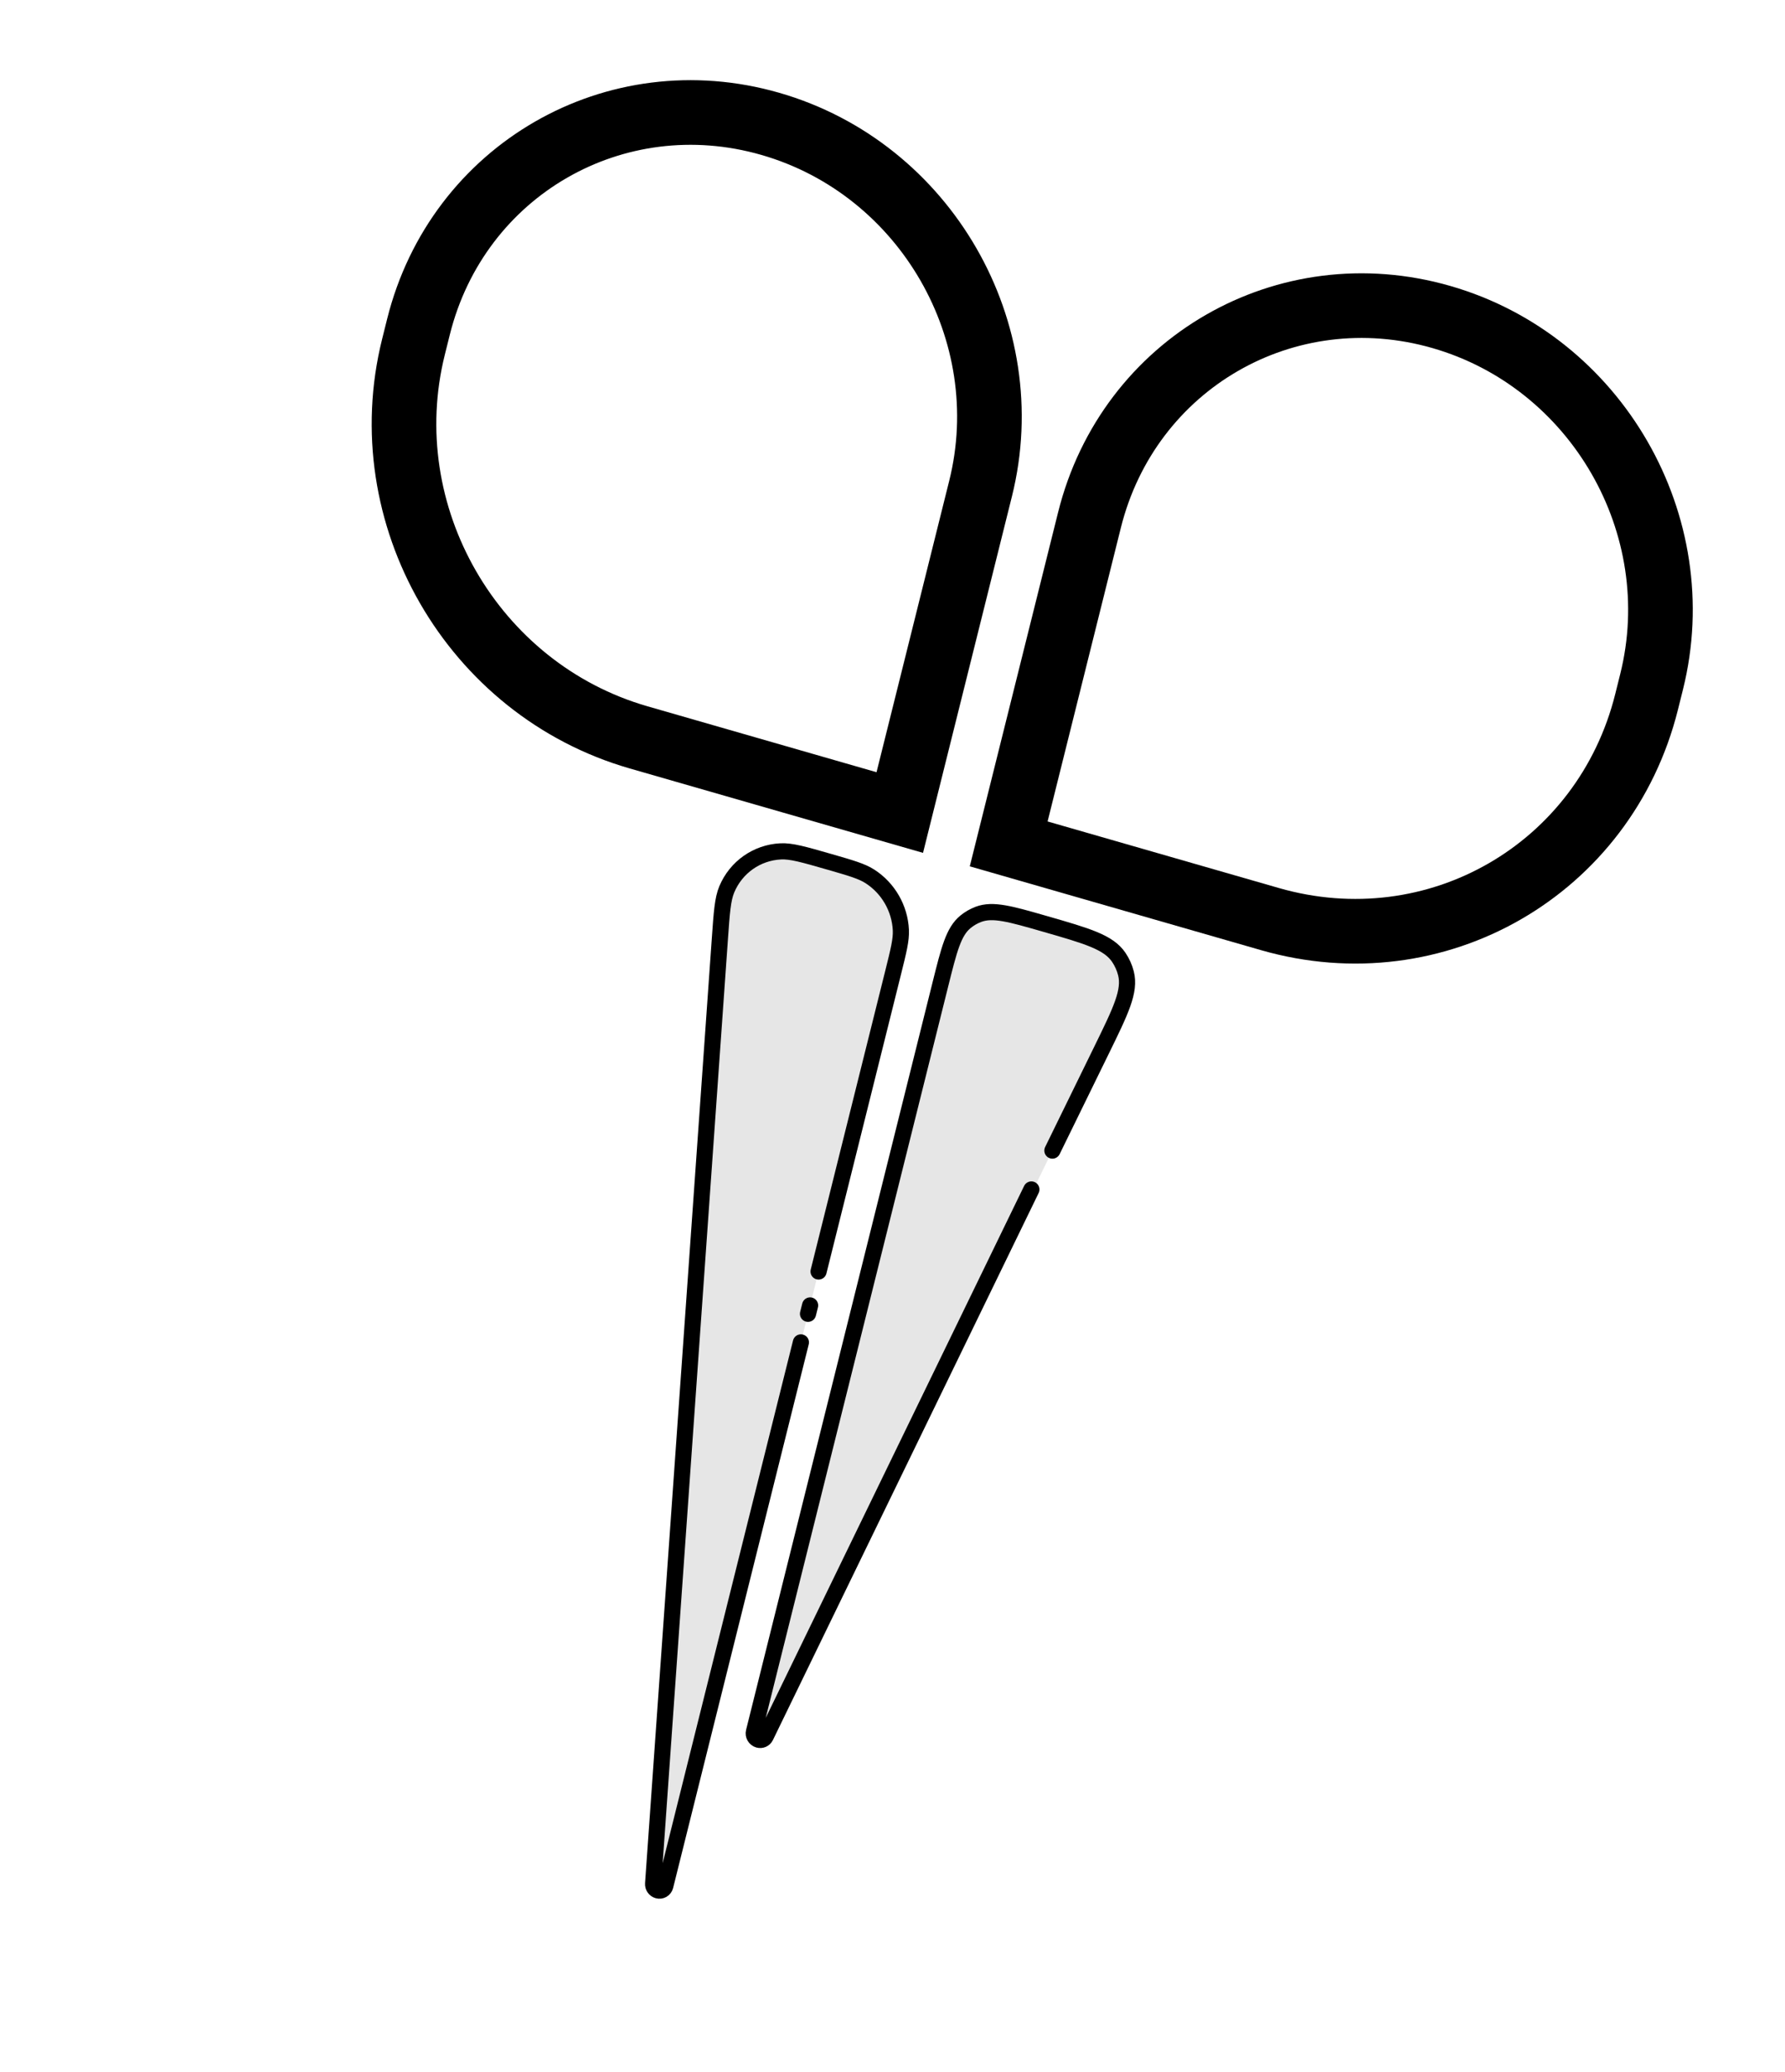 <svg width="181" height="210" viewBox="0 0 181 210" fill="none" xmlns="http://www.w3.org/2000/svg">
<path d="M110.476 52.707C114.441 36.816 130.415 27.605 146.154 32.134C161.894 36.662 171.439 53.216 167.474 69.106L166.967 71.138C162.721 88.151 145.62 98.012 128.769 93.164L102.282 85.543L110.476 52.707Z" stroke="black" stroke-width="6.553"/>
<path d="M99.431 49.529C103.397 33.638 93.852 17.085 78.112 12.556C62.373 8.027 46.399 17.238 42.434 33.129L41.927 35.161C37.681 52.174 47.9 69.896 64.751 74.744L91.238 82.365L99.431 49.529Z" stroke="black" stroke-width="6.553"/>
<path d="M111.716 106.412C113.658 102.444 114.629 100.461 114.172 98.665C114.026 98.088 113.779 97.538 113.444 97.043C112.404 95.505 110.266 94.889 105.99 93.659C102.452 92.641 100.683 92.132 99.215 92.684C98.739 92.863 98.295 93.119 97.901 93.442C96.689 94.435 96.243 96.221 95.352 99.793L76.448 175.55C76.362 175.894 76.569 176.252 76.91 176.35C77.201 176.434 77.504 176.301 77.636 176.03L111.716 106.412Z" fill="black" fill-opacity="0.1"/>
<path d="M104.583 120.572L77.636 176.029C77.504 176.3 77.201 176.434 76.909 176.35V176.35C76.569 176.252 76.362 175.894 76.448 175.551L95.352 99.793C96.243 96.221 96.689 94.435 97.901 93.442C98.295 93.119 98.739 92.863 99.215 92.684C100.683 92.132 102.452 92.641 105.99 93.659V93.659C110.266 94.889 112.404 95.505 113.444 97.043C113.779 97.538 114.026 98.088 114.172 98.665C114.629 100.461 113.658 102.444 111.716 106.412L106.713 116.632" stroke="black" stroke-width="1.638" stroke-linecap="round"/>
<path d="M72.995 95.17C73.184 92.484 73.279 91.14 73.697 90.147C74.638 87.907 76.742 86.424 79.156 86.301C80.225 86.246 81.512 86.616 84.085 87.356C86.283 87.989 87.383 88.305 88.209 88.837C90.067 90.032 91.244 92.075 91.348 94.281C91.394 95.262 91.117 96.372 90.563 98.592L67.459 191.186C67.374 191.524 67.033 191.721 66.698 191.624C66.403 191.539 66.204 191.253 66.226 190.946L72.995 95.17Z" fill="black" fill-opacity="0.1"/>
<path d="M81.211 136.074L67.459 191.186C67.374 191.524 67.033 191.721 66.698 191.624V191.624C66.403 191.539 66.204 191.253 66.226 190.946L72.995 95.17C73.184 92.484 73.279 91.14 73.697 90.147C74.638 87.907 76.742 86.424 79.156 86.301C80.225 86.246 81.512 86.616 84.085 87.356V87.356C86.283 87.989 87.383 88.305 88.209 88.837C90.067 90.032 91.244 92.075 91.348 94.281C91.394 95.262 91.117 96.372 90.563 98.592L83.004 128.888M81.933 133.177L82.145 132.328" stroke="black" stroke-width="1.638" stroke-linecap="round"/>
</svg>

